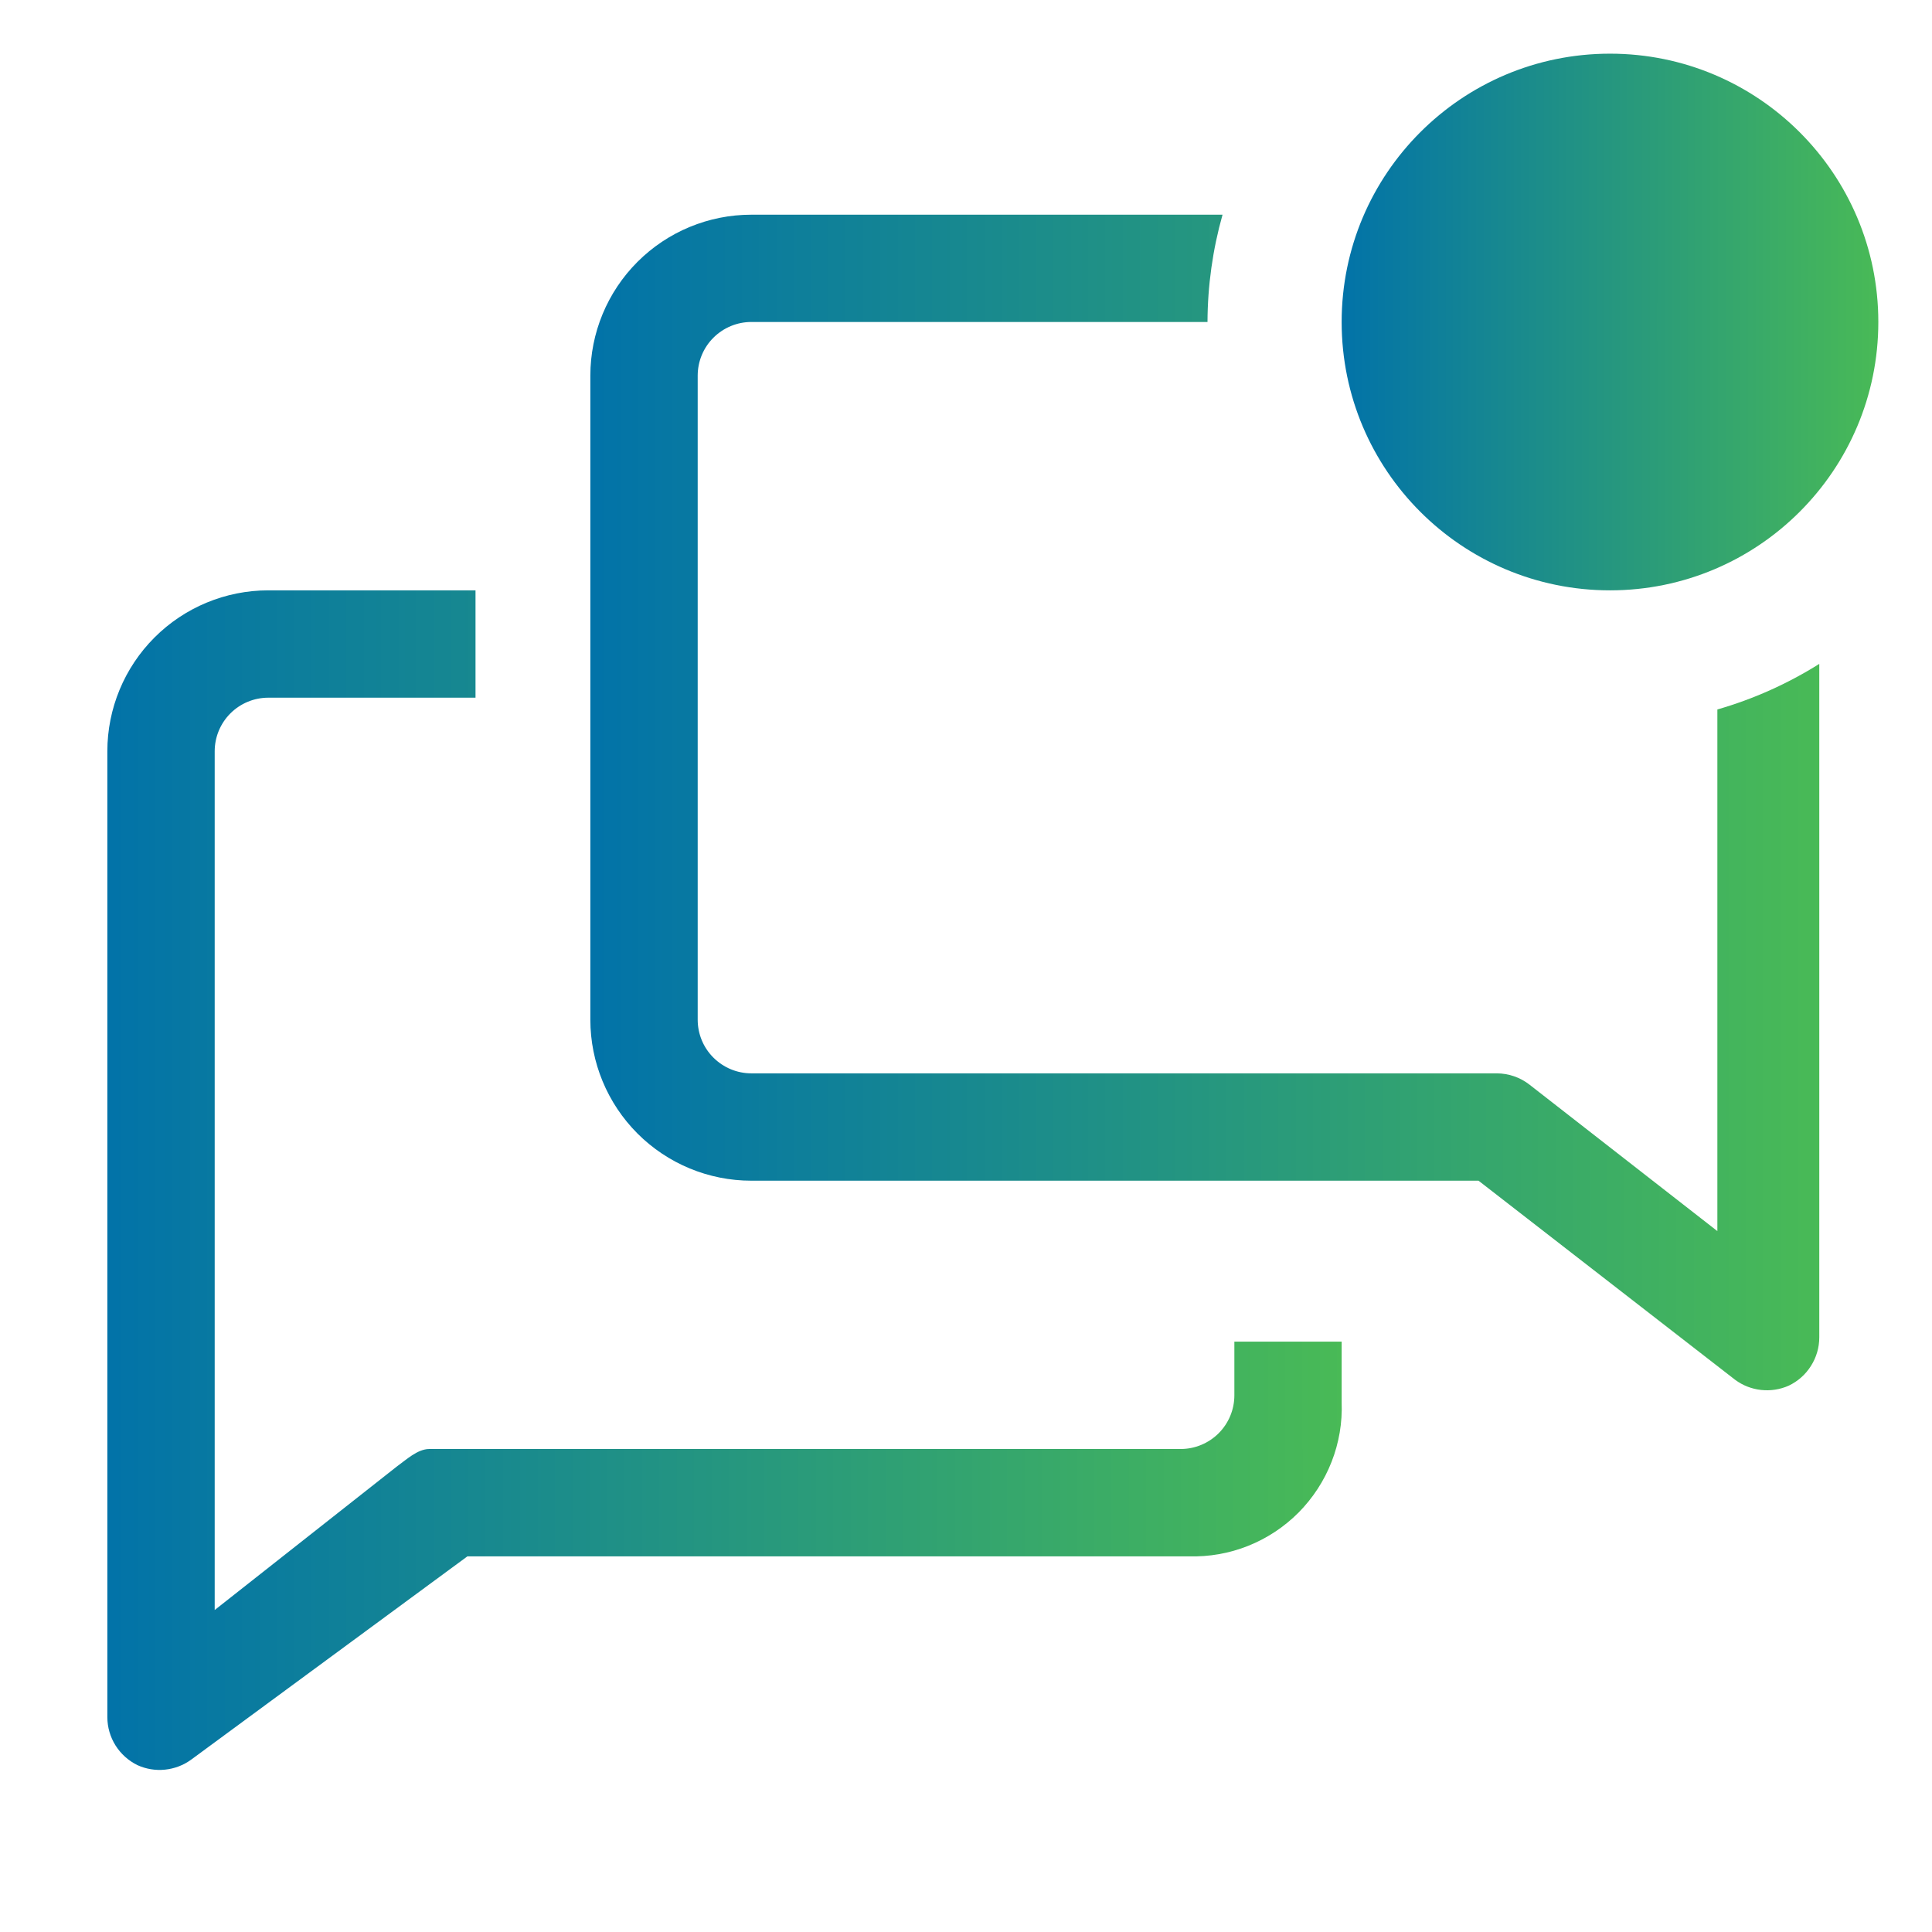 <svg width="32" height="32" viewBox="0 0 32 32" fill="none" xmlns="http://www.w3.org/2000/svg">
<g clip-path="url(#clip0_66_23)">
<path d="M20.445 23.111C20.445 23.347 20.351 23.573 20.184 23.74C20.017 23.906 19.791 24 19.556 24H7.111C6.916 24 6.729 24.178 6.569 24.293L3.556 26.667V12.444C3.556 12.209 3.649 11.983 3.816 11.816C3.983 11.649 4.209 11.556 4.444 11.556H7.876V9.778H4.444C3.737 9.778 3.059 10.059 2.559 10.559C2.059 11.059 1.778 11.737 1.778 12.444V28.445C1.779 28.61 1.826 28.771 1.914 28.911C2.002 29.05 2.127 29.163 2.276 29.236C2.418 29.301 2.576 29.327 2.732 29.311C2.888 29.295 3.037 29.239 3.164 29.147L7.742 25.778H19.689C20.026 25.788 20.361 25.729 20.674 25.604C20.987 25.479 21.271 25.291 21.509 25.052C21.746 24.812 21.932 24.527 22.055 24.213C22.178 23.899 22.235 23.564 22.222 23.227V22.222H20.445V23.111Z" fill="url(#paint0_linear_66_23)"/>
<path d="M28.445 11.751V20.391L25.333 17.965C25.178 17.844 24.988 17.779 24.791 17.778H12.444C12.209 17.778 11.983 17.684 11.816 17.517C11.649 17.351 11.556 17.125 11.556 16.889V6.222C11.556 5.987 11.649 5.76 11.816 5.594C11.983 5.427 12.209 5.333 12.444 5.333H20C20.002 4.732 20.086 4.134 20.249 3.556H12.444C11.737 3.556 11.059 3.837 10.559 4.337C10.059 4.837 9.778 5.515 9.778 6.222V16.889C9.778 17.596 10.059 18.274 10.559 18.775C11.059 19.275 11.737 19.556 12.444 19.556H24.489L28.738 22.853C28.864 22.947 29.013 23.005 29.169 23.022C29.325 23.039 29.483 23.015 29.627 22.951C29.778 22.879 29.906 22.766 29.995 22.624C30.085 22.483 30.133 22.319 30.133 22.151V10.996C29.609 11.325 29.04 11.58 28.445 11.751Z" fill="url(#paint1_linear_66_23)"/>
<path d="M26.667 9.778C29.121 9.778 31.111 7.788 31.111 5.333C31.111 2.879 29.121 0.889 26.667 0.889C24.212 0.889 22.222 2.879 22.222 5.333C22.222 7.788 24.212 9.778 26.667 9.778Z" fill="url(#paint2_linear_66_23)"/>
</g>
<defs>
<linearGradient id="paint0_linear_66_23" x1="1.85" y1="19.547" x2="22.296" y2="19.547" gradientUnits="userSpaceOnUse">
<stop stop-color="#0273A8"/>
<stop offset="1" stop-color="#49BA56"/>
</linearGradient>
<linearGradient id="paint1_linear_66_23" x1="9.85" y1="13.292" x2="30.206" y2="13.292" gradientUnits="userSpaceOnUse">
<stop stop-color="#0273A8"/>
<stop offset="1" stop-color="#49BA56"/>
</linearGradient>
<linearGradient id="paint2_linear_66_23" x1="22.254" y1="5.333" x2="31.143" y2="5.333" gradientUnits="userSpaceOnUse">
<stop stop-color="#0273A8"/>
<stop offset="1" stop-color="#49BA56"/>
</linearGradient>
<clipPath id="clip0_66_23">
<rect width="32" height="32" fill="white"/>
</clipPath>
</defs>
</svg>
